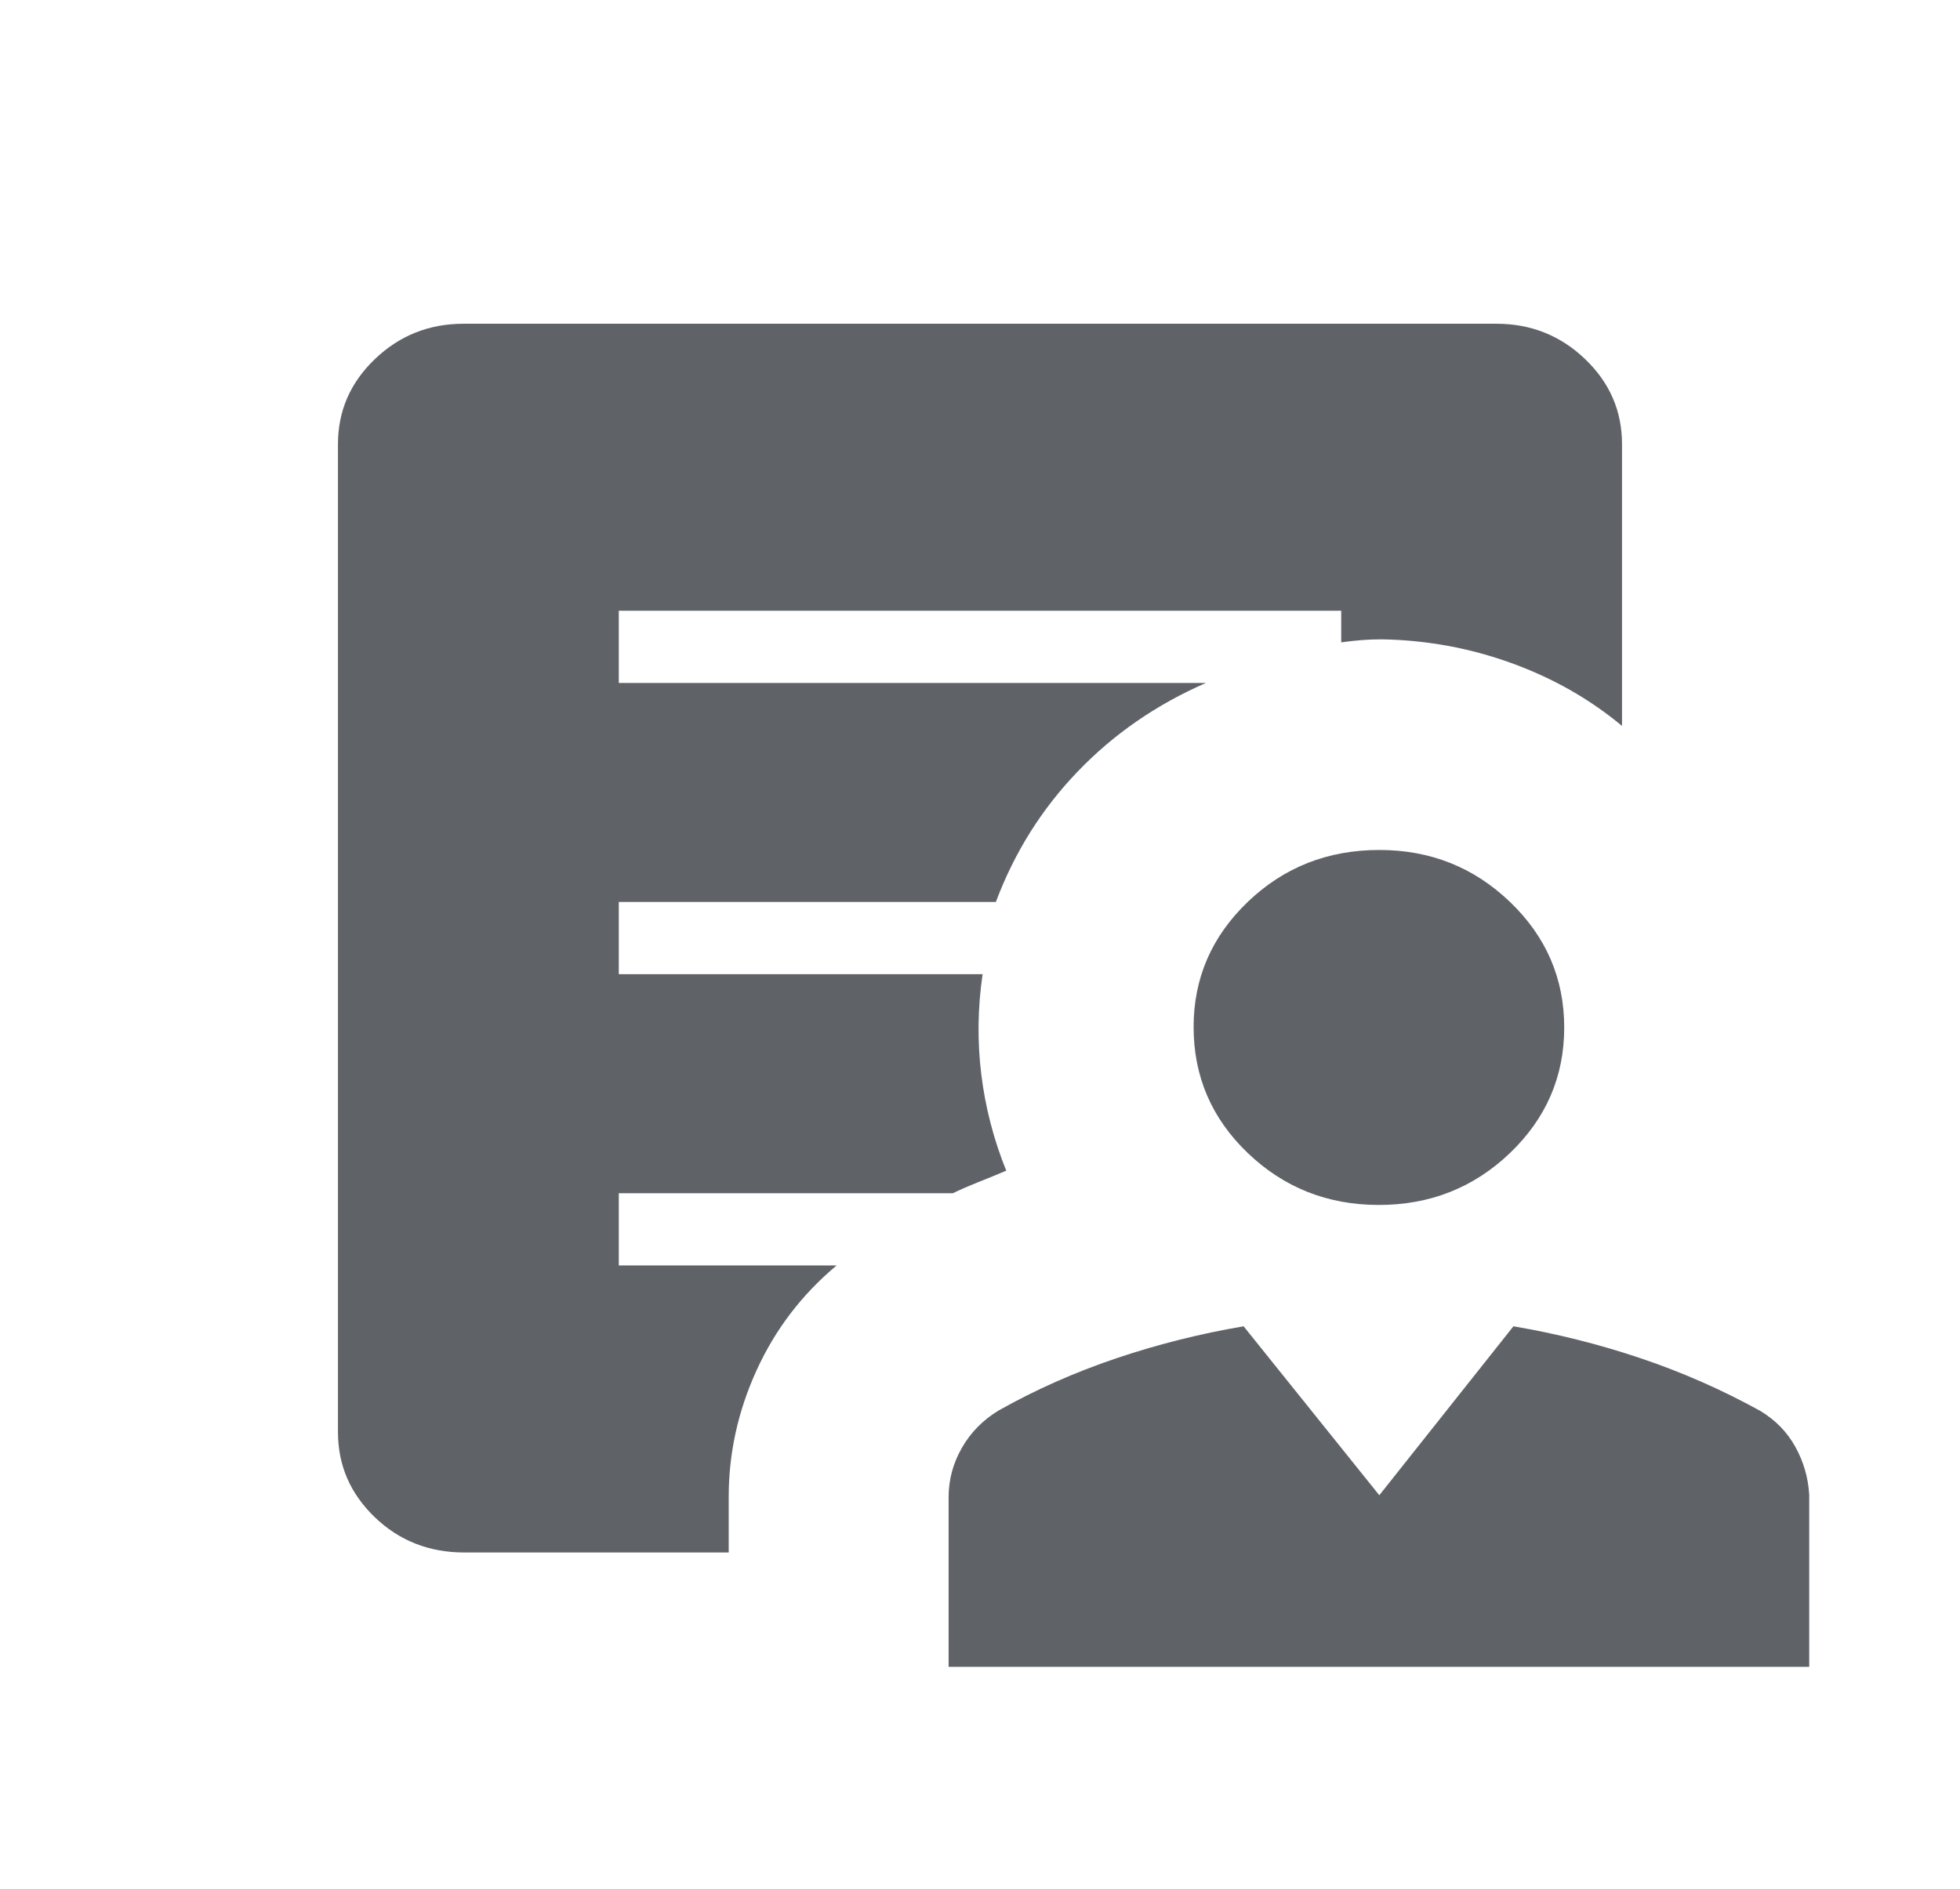 <svg width="111" height="107" viewBox="0 0 111 107" fill="none" xmlns="http://www.w3.org/2000/svg">
<path d="M78.088 68.256C75.188 68.256 72.714 67.276 70.666 65.316C68.62 63.357 67.597 60.977 67.597 58.176C67.597 55.412 68.619 53.049 70.664 51.088C72.71 49.127 75.194 48.147 78.117 48.147C81.003 48.147 83.469 49.128 85.516 51.091C87.563 53.055 88.586 55.426 88.586 58.204C88.586 60.983 87.562 63.353 85.513 65.315C83.463 67.276 80.988 68.256 78.088 68.256ZM53.722 94.418V84.816C53.722 83.824 53.972 82.89 54.473 82.015C54.974 81.14 55.666 80.437 56.547 79.903C58.649 78.719 60.873 77.732 63.22 76.941C65.568 76.15 67.971 75.546 70.429 75.129L78.114 84.699L85.709 75.129C88.167 75.546 90.567 76.149 92.909 76.938C95.253 77.726 97.51 78.719 99.683 79.918C100.542 80.433 101.205 81.11 101.672 81.951C102.139 82.791 102.402 83.696 102.461 84.665V94.418H53.722ZM41.269 84.784V87.942H26.298C24.298 87.942 22.605 87.274 21.219 85.939C19.834 84.603 19.14 82.999 19.14 81.124V25.156C19.14 23.28 19.837 21.676 21.231 20.341C22.624 19.006 24.299 18.338 26.256 18.338H84.744C86.701 18.338 88.376 19.006 89.769 20.341C91.163 21.676 91.859 23.28 91.859 25.156V41.12C90.027 39.595 87.937 38.408 85.589 37.558C83.241 36.709 80.801 36.261 78.269 36.216C77.854 36.216 77.469 36.23 77.113 36.259C76.757 36.287 76.372 36.329 75.956 36.386V34.597H35.044V38.687H68.294C65.496 39.906 63.076 41.577 61.035 43.702C58.993 45.827 57.447 48.291 56.398 51.094H35.044V55.184H55.647C55.368 57.093 55.343 58.985 55.573 60.858C55.803 62.731 56.274 64.55 56.986 66.314C56.452 66.541 55.932 66.754 55.428 66.952C54.925 67.152 54.436 67.365 53.961 67.591H35.044V71.683H47.38C45.414 73.327 43.904 75.304 42.851 77.614C41.796 79.924 41.269 82.314 41.269 84.784Z" fill="#5F6368"/>
</svg>
